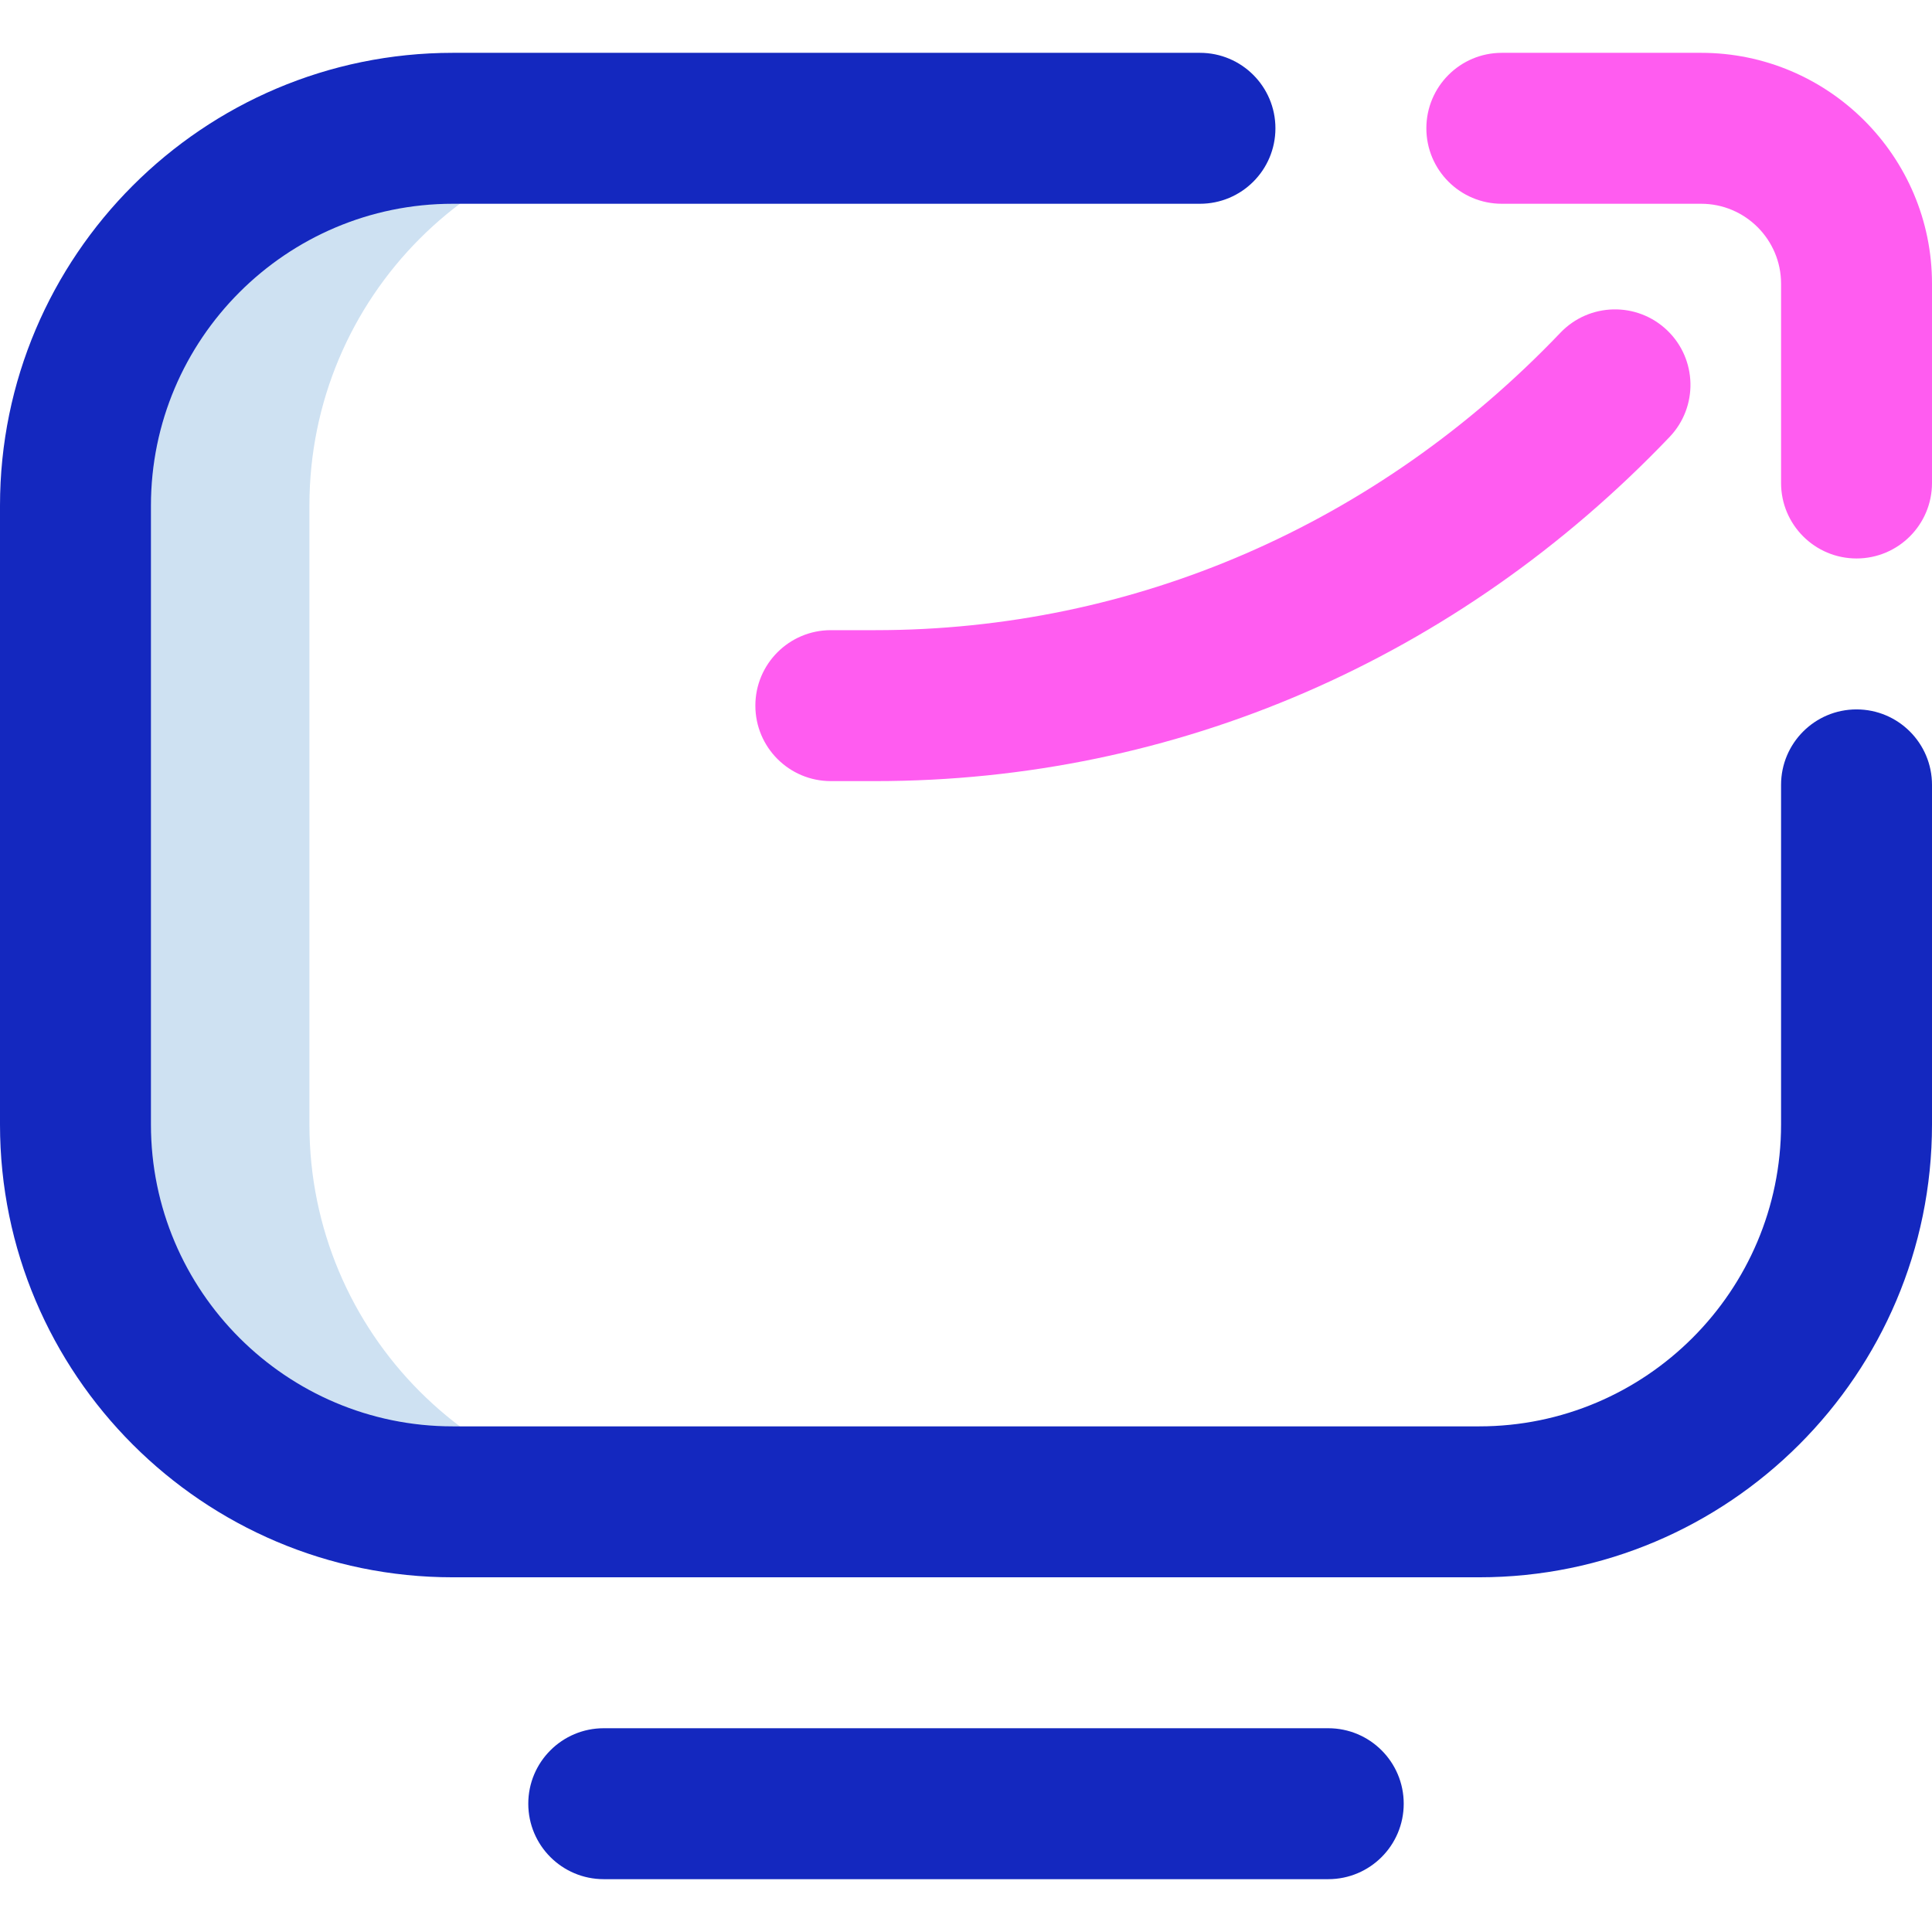 <svg id="Layer_1" enable-background="new 0 0 512 512" height="512" viewBox="0 0 512 512" width="512" xmlns="http://www.w3.org/2000/svg"><g><path d="m82 298.041v-164.082c0-55.206 44.644-99.959 99.716-99.959h-60.716c-55.229 0-100 44.771-100 100v164c0 55.228 44.771 100 100 100h60.716c-55.072 0-99.716-44.753-99.716-99.959z" fill="#cee1f2"/><path d="m392 418h-272.021c-66.156 0-119.979-53.822-119.979-119.979v-164.021c0-66.168 53.832-120 120-120h198c11.046 0 20 8.954 20 20s-8.954 20-20 20h-198c-44.112 0-80 35.888-80 80v164.021c0 44.1 35.879 79.979 79.979 79.979h272.021c44.112 0 80-35.888 80-80v-90c0-11.046 8.954-20 20-20s20 8.954 20 20v90c0 66.168-53.832 120-120 120zm-20 60c0-11.046-8.954-20-20-20h-192c-11.046 0-20 8.954-20 20s8.954 20 20 20h192c11.046 0 20-8.954 20-20z" fill="#1428bf"/><path d="m492 148c-11.046 0-20-8.954-20-20v-52.823c0-11.677-9.5-21.177-21.176-21.177h-52.824c-11.046 0-20-8.954-20-20s8.954-20 20-20h52.824c33.733 0 61.176 27.443 61.176 61.177v52.823c0 11.046-8.954 20-20 20zm-49.545-32.197c7.628-7.988 7.336-20.648-.652-28.276s-20.648-7.337-28.277.651c-48.539 50.829-113.006 78.822-181.526 78.822h-11.821c-11.046 0-20 8.954-20 20s8.954 20 20 20h11.821c79.554 0 154.295-32.388 210.455-91.197z" fill="#ff5cf0"/></g></svg>